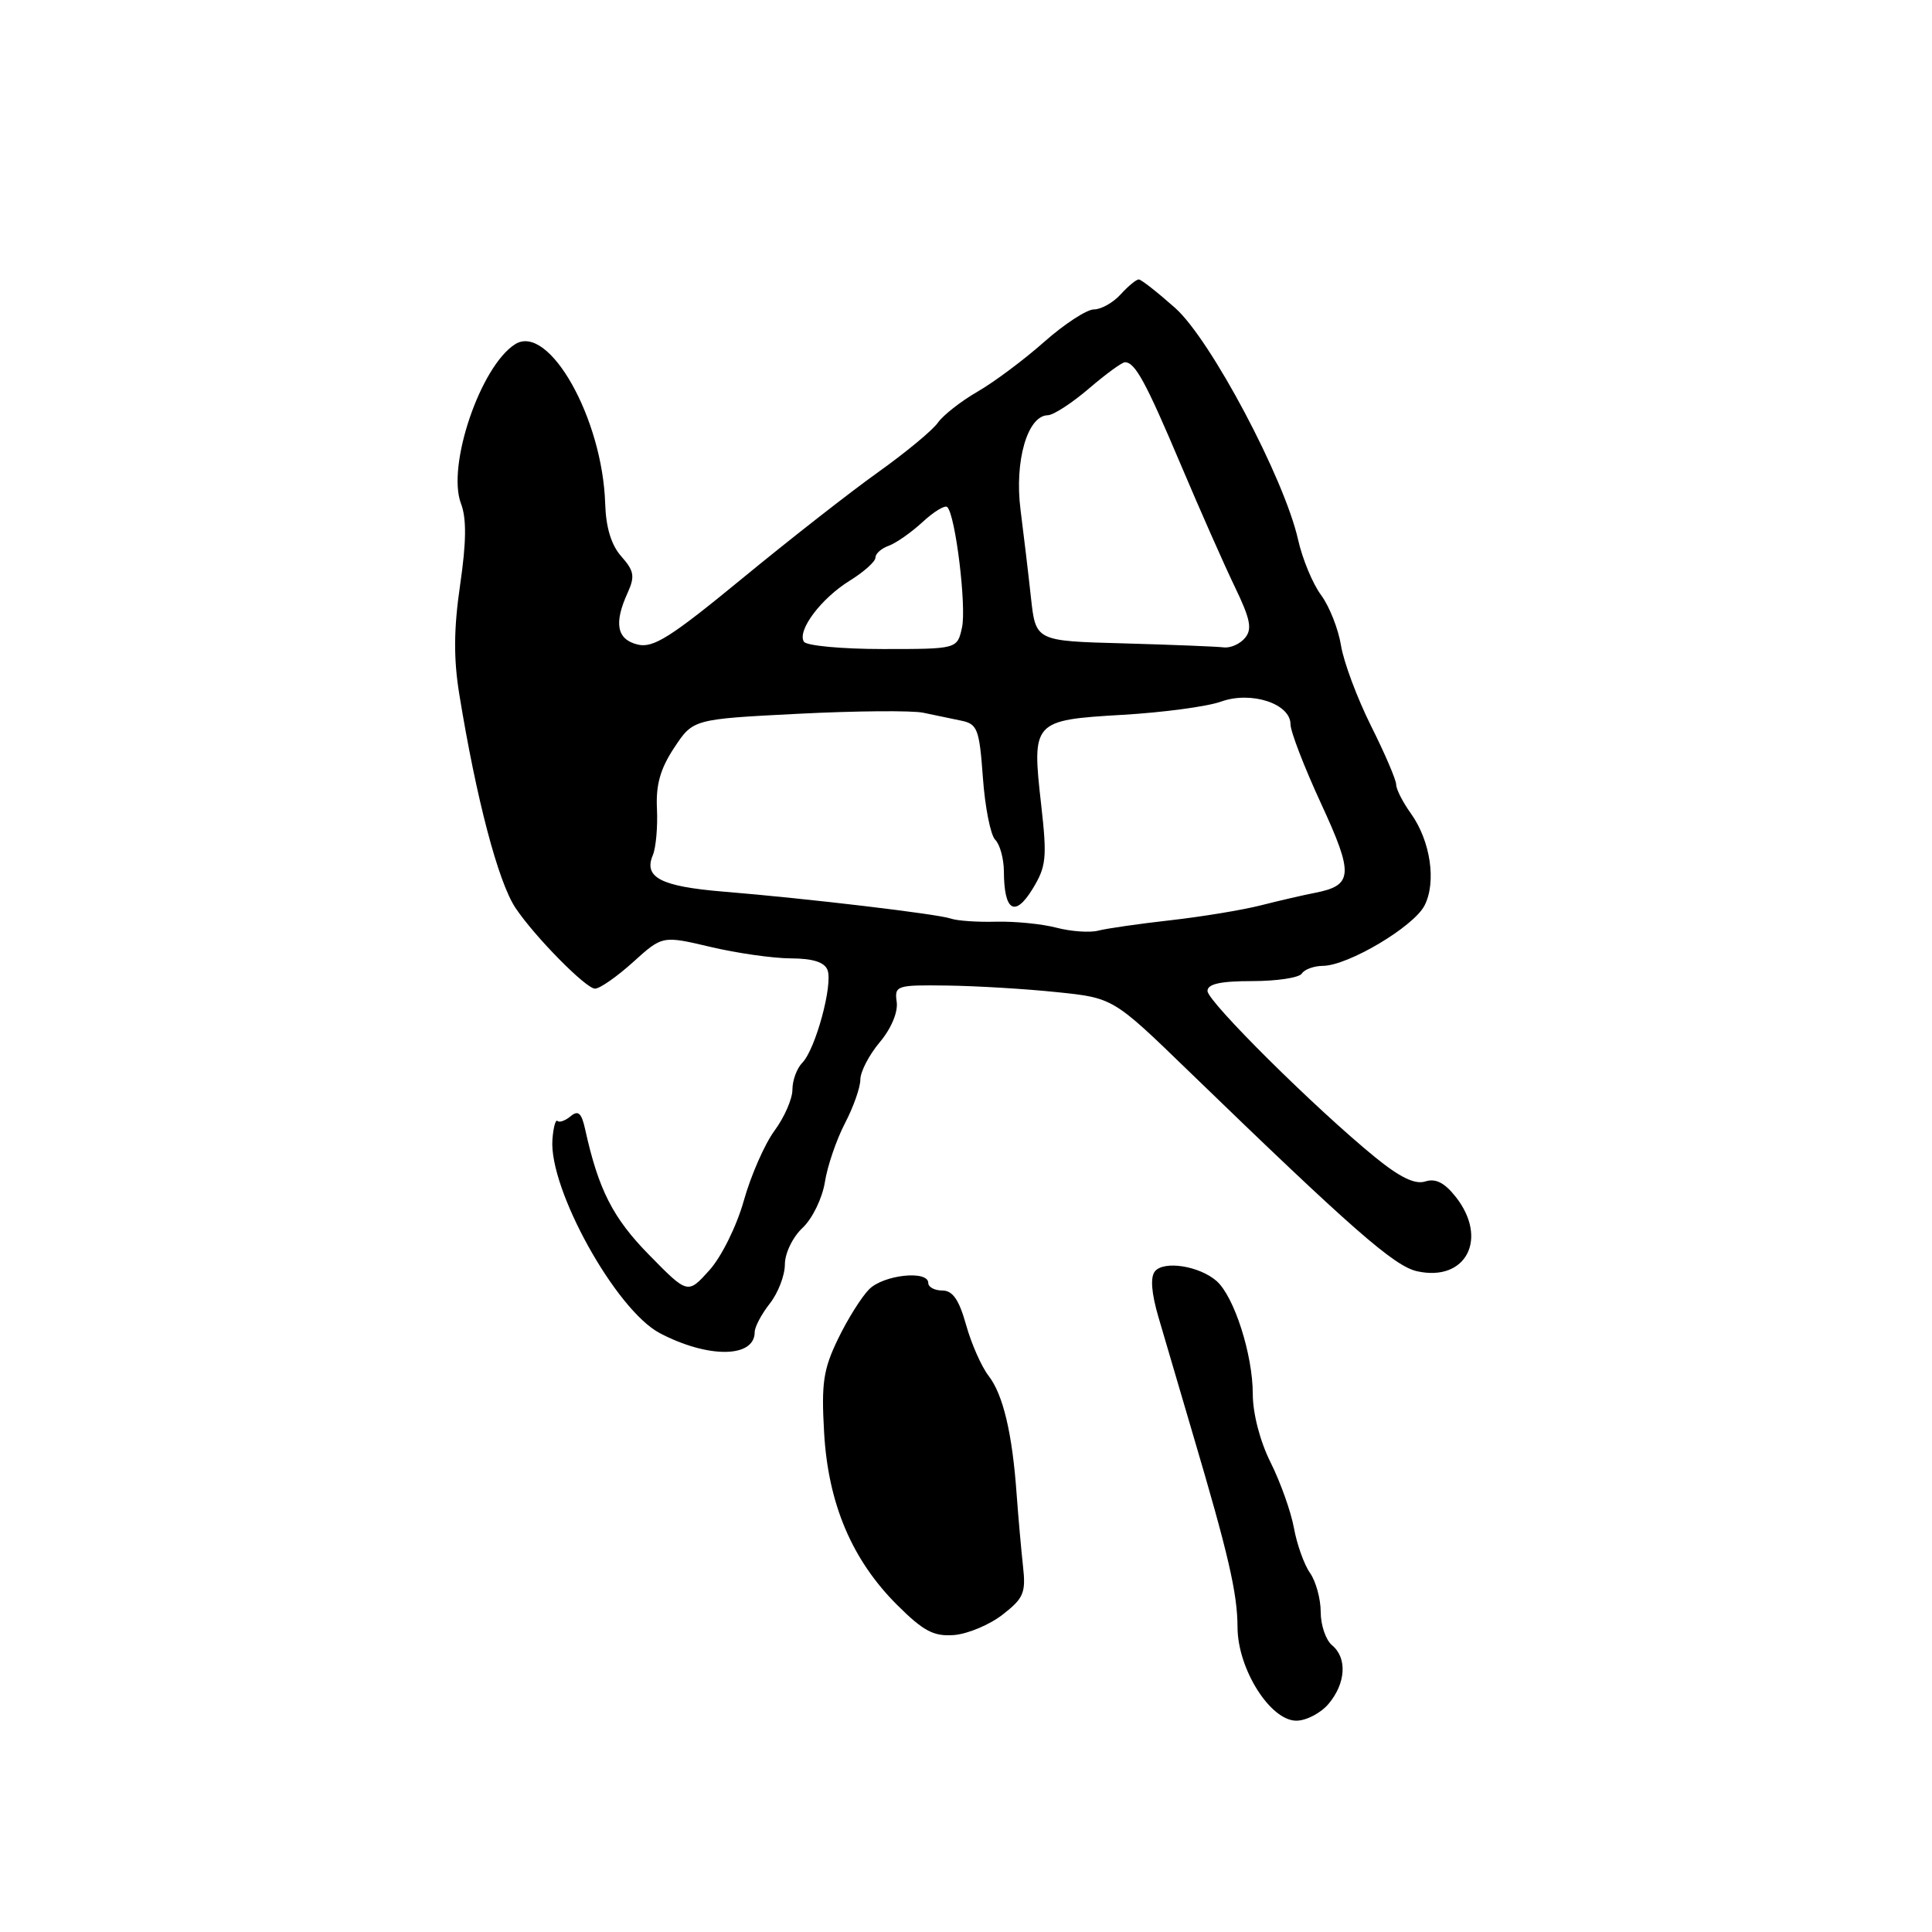 <?xml version="1.0" encoding="UTF-8" standalone="no"?>
<!DOCTYPE svg PUBLIC "-//W3C//DTD SVG 1.1//EN" "http://www.w3.org/Graphics/SVG/1.1/DTD/svg11.dtd" >
<svg xmlns="http://www.w3.org/2000/svg" xmlns:xlink="http://www.w3.org/1999/xlink" version="1.1" viewBox="0 0 256 256">
 <g >
 <path fill="currentColor"
d=" M 176.06 225.75 C 178.34 223.02 178.53 219.68 176.50 218.00 C 175.68 217.32 175.00 215.34 175.00 213.60 C 175.00 211.86 174.36 209.53 173.58 208.42 C 172.80 207.31 171.84 204.62 171.45 202.45 C 171.05 200.28 169.66 196.38 168.36 193.78 C 166.96 190.99 166.00 187.29 166.00 184.71 C 166.00 179.47 163.52 171.76 161.19 169.73 C 158.90 167.74 154.24 167.01 153.04 168.45 C 152.40 169.23 152.56 171.31 153.51 174.56 C 154.30 177.28 156.35 184.22 158.05 190.00 C 162.77 205.95 163.97 211.11 163.98 215.66 C 164.01 221.16 168.32 228.00 171.77 228.00 C 173.09 228.00 175.02 226.99 176.06 225.75 Z  M 132.86 213.94 C 135.65 211.77 135.95 211.05 135.55 207.50 C 135.31 205.30 134.93 201.03 134.71 198.00 C 134.14 189.94 132.92 184.79 130.99 182.30 C 130.05 181.09 128.71 178.05 128.01 175.55 C 127.08 172.23 126.24 171.00 124.87 171.00 C 123.84 171.00 123.00 170.55 123.00 170.00 C 123.00 168.28 117.09 168.91 115.17 170.83 C 114.17 171.83 112.31 174.79 111.05 177.40 C 109.09 181.44 108.82 183.28 109.20 189.84 C 109.74 199.29 112.91 206.73 118.91 212.70 C 122.38 216.15 123.73 216.86 126.43 216.65 C 128.24 216.50 131.13 215.29 132.86 213.94 Z  M 100.00 176.51 C 100.00 175.83 100.90 174.13 102.00 172.73 C 103.10 171.33 104.00 169.00 104.00 167.54 C 104.00 166.07 105.03 163.93 106.34 162.70 C 107.64 161.49 108.96 158.77 109.30 156.64 C 109.63 154.52 110.83 151.02 111.95 148.86 C 113.08 146.70 114.00 144.09 114.00 143.05 C 114.00 142.01 115.16 139.78 116.57 138.10 C 118.09 136.30 119.00 134.12 118.82 132.78 C 118.51 130.59 118.77 130.50 125.50 130.59 C 129.35 130.64 135.88 131.03 140.00 131.46 C 147.50 132.23 147.50 132.23 157.50 141.92 C 179.11 162.84 184.75 167.79 187.78 168.45 C 194.26 169.88 197.25 164.13 192.90 158.60 C 191.41 156.71 190.23 156.11 188.85 156.55 C 187.49 156.98 185.49 156.01 182.20 153.33 C 174.33 146.92 160.00 132.71 160.00 131.31 C 160.00 130.38 161.70 130.00 165.94 130.00 C 169.21 130.00 172.16 129.55 172.50 129.00 C 172.84 128.45 174.10 127.99 175.31 127.98 C 178.65 127.94 187.29 122.81 188.75 120.00 C 190.36 116.89 189.55 111.42 186.95 107.79 C 185.88 106.30 185.00 104.58 185.00 103.96 C 185.00 103.34 183.50 99.84 181.66 96.17 C 179.83 92.50 178.04 87.71 177.69 85.53 C 177.34 83.35 176.15 80.34 175.05 78.85 C 173.94 77.36 172.57 74.05 172.00 71.50 C 170.18 63.40 160.43 45.00 155.72 40.81 C 153.40 38.75 151.23 37.04 150.90 37.03 C 150.58 37.01 149.50 37.90 148.50 39.00 C 147.50 40.10 145.91 41.00 144.95 41.00 C 144.00 41.00 141.03 42.94 138.36 45.30 C 135.69 47.67 131.71 50.64 129.52 51.90 C 127.34 53.16 124.98 55.01 124.28 56.00 C 123.59 57.00 120.01 59.96 116.34 62.58 C 112.66 65.20 104.55 71.55 98.30 76.69 C 88.82 84.48 86.54 85.92 84.47 85.40 C 81.73 84.72 81.32 82.58 83.17 78.54 C 84.15 76.37 84.02 75.64 82.34 73.74 C 81.00 72.24 80.29 69.92 80.19 66.74 C 79.84 55.41 72.71 42.80 68.26 45.61 C 63.67 48.51 59.18 61.71 61.08 66.72 C 61.83 68.68 61.80 71.81 60.97 77.49 C 60.12 83.31 60.09 87.28 60.86 92.00 C 63.11 105.84 66.01 116.87 68.31 120.31 C 70.84 124.10 77.64 131.00 78.84 131.00 C 79.48 131.00 81.74 129.42 83.88 127.49 C 87.77 123.97 87.77 123.97 94.14 125.47 C 97.64 126.30 102.43 126.98 104.78 126.99 C 107.70 127.00 109.25 127.49 109.65 128.53 C 110.39 130.46 108.05 139.06 106.31 140.82 C 105.59 141.55 105.00 143.15 105.00 144.38 C 105.00 145.61 103.93 148.06 102.62 149.83 C 101.32 151.60 99.49 155.77 98.56 159.09 C 97.61 162.47 95.60 166.53 94.00 168.31 C 91.13 171.50 91.13 171.50 86.02 166.29 C 81.21 161.40 79.30 157.64 77.54 149.66 C 77.06 147.47 76.62 147.07 75.62 147.90 C 74.90 148.50 74.11 148.78 73.87 148.53 C 73.62 148.29 73.32 149.39 73.20 150.98 C 72.70 157.53 81.60 173.58 87.43 176.65 C 93.83 180.01 100.00 179.95 100.00 176.51 Z  M 140.00 122.93 C 138.07 122.42 134.47 122.07 132.00 122.13 C 129.53 122.20 126.83 122.01 126.00 121.72 C 124.26 121.11 107.03 119.06 95.80 118.14 C 87.57 117.46 85.26 116.26 86.50 113.32 C 86.92 112.32 87.16 109.55 87.05 107.17 C 86.89 103.98 87.50 101.85 89.34 99.07 C 91.84 95.29 91.84 95.29 105.75 94.58 C 113.40 94.19 120.86 94.13 122.33 94.44 C 123.80 94.75 126.06 95.22 127.36 95.49 C 129.52 95.93 129.77 96.60 130.24 103.06 C 130.52 106.95 131.25 110.65 131.87 111.27 C 132.49 111.89 133.01 113.77 133.02 115.45 C 133.04 120.71 134.46 121.61 136.79 117.84 C 138.64 114.82 138.76 113.73 137.96 106.62 C 136.71 95.57 136.84 95.42 148.71 94.72 C 154.09 94.41 159.98 93.62 161.78 92.97 C 165.78 91.53 171.00 93.23 171.00 95.98 C 171.00 96.94 172.82 101.65 175.04 106.46 C 179.40 115.90 179.30 117.32 174.22 118.31 C 172.72 118.60 169.51 119.34 167.08 119.96 C 164.65 120.58 159.25 121.47 155.08 121.94 C 150.91 122.41 146.60 123.03 145.50 123.32 C 144.40 123.60 141.93 123.43 140.00 122.93 Z  M 106.52 85.03 C 105.60 83.55 108.81 79.28 112.60 76.94 C 114.47 75.78 116.00 74.41 116.00 73.89 C 116.00 73.36 116.79 72.66 117.75 72.32 C 118.71 71.98 120.73 70.57 122.24 69.18 C 123.75 67.78 125.22 66.89 125.52 67.19 C 126.61 68.27 128.08 80.37 127.47 83.15 C 126.84 86.00 126.84 86.00 116.98 86.00 C 111.56 86.00 106.85 85.56 106.52 85.03 Z  M 148.87 85.25 C 137.24 84.94 137.24 84.94 136.61 79.22 C 136.27 76.07 135.64 70.80 135.22 67.50 C 134.41 61.08 136.15 55.07 138.84 55.02 C 139.58 55.01 142.02 53.42 144.27 51.50 C 146.52 49.57 148.67 48.00 149.06 48.00 C 150.40 48.00 151.81 50.58 156.43 61.50 C 158.99 67.55 162.23 74.88 163.63 77.78 C 165.68 82.03 165.95 83.36 164.97 84.53 C 164.30 85.34 163.02 85.90 162.13 85.78 C 161.23 85.67 155.27 85.43 148.87 85.25 Z "/>
</g>
</svg>